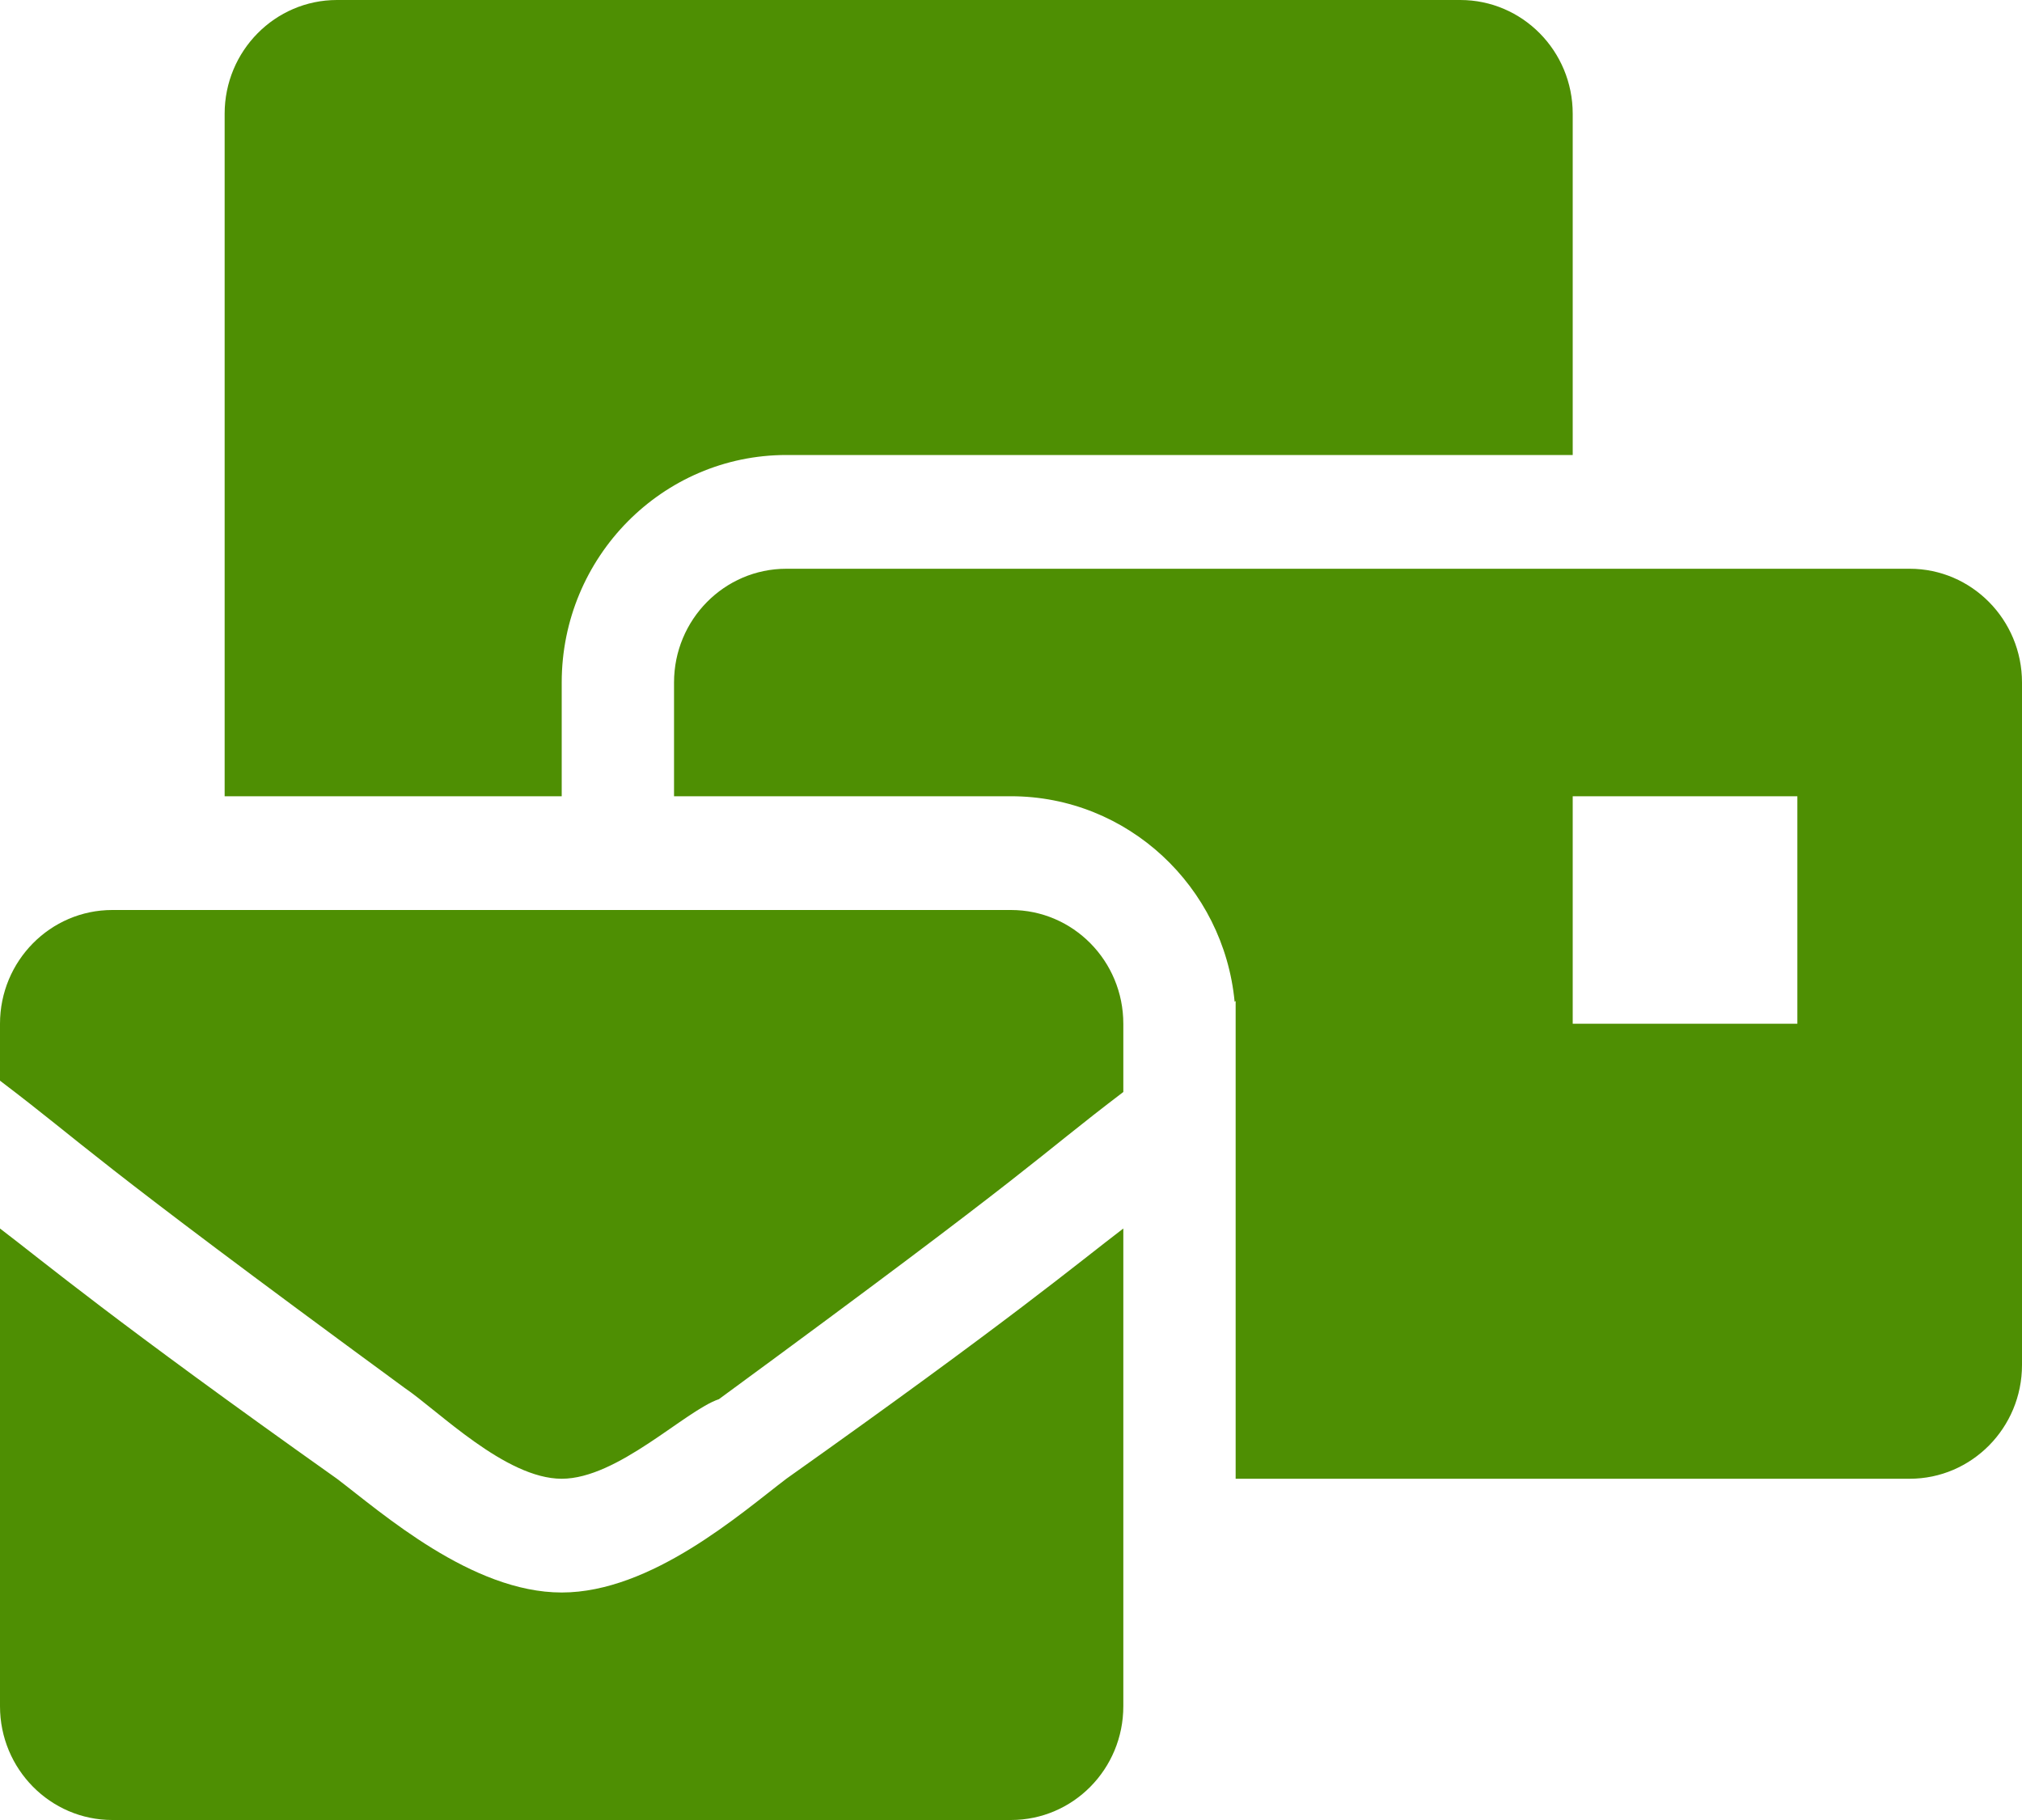 <svg width="20" height="18" viewBox="0 0 20 18" fill="none" xmlns="http://www.w3.org/2000/svg">
<path d="M5.556 15.75C4.667 15.75 3.778 14.963 3.333 14.625C1.111 13.05 0.444 12.488 0 12.15V16.875C0 17.496 0.498 18 1.111 18H10C10.614 18 11.111 17.496 11.111 16.875V12.15C10.667 12.488 10 13.05 7.778 14.625C7.333 14.963 6.444 15.75 5.556 15.75ZM10 9H1.111C0.498 9 0 9.504 0 10.125V10.688C0.889 11.363 0.778 11.363 4 13.725C4.333 13.95 5 14.625 5.556 14.625C6.111 14.625 6.778 13.95 7.111 13.838C10.333 11.475 10.222 11.475 11.111 10.8V10.125C11.111 9.504 10.614 9 10 9ZM18.889 5.625H7.778C7.164 5.625 6.667 6.129 6.667 6.75V7.875H10C11.153 7.875 12.104 8.769 12.212 9.908L12.222 9.9V14.625H18.889C19.502 14.625 20 14.121 20 13.5V6.75C20 6.129 19.502 5.625 18.889 5.625ZM17.778 10.125H15.556V7.875H17.778V10.125ZM5.556 6.75C5.556 5.509 6.552 4.5 7.778 4.5H15.556V1.125C15.556 0.504 15.058 0 14.444 0H3.333C2.72 0 2.222 0.504 2.222 1.125V7.875H5.556V6.75Z" fill="#4E8F03"/>
</svg>
